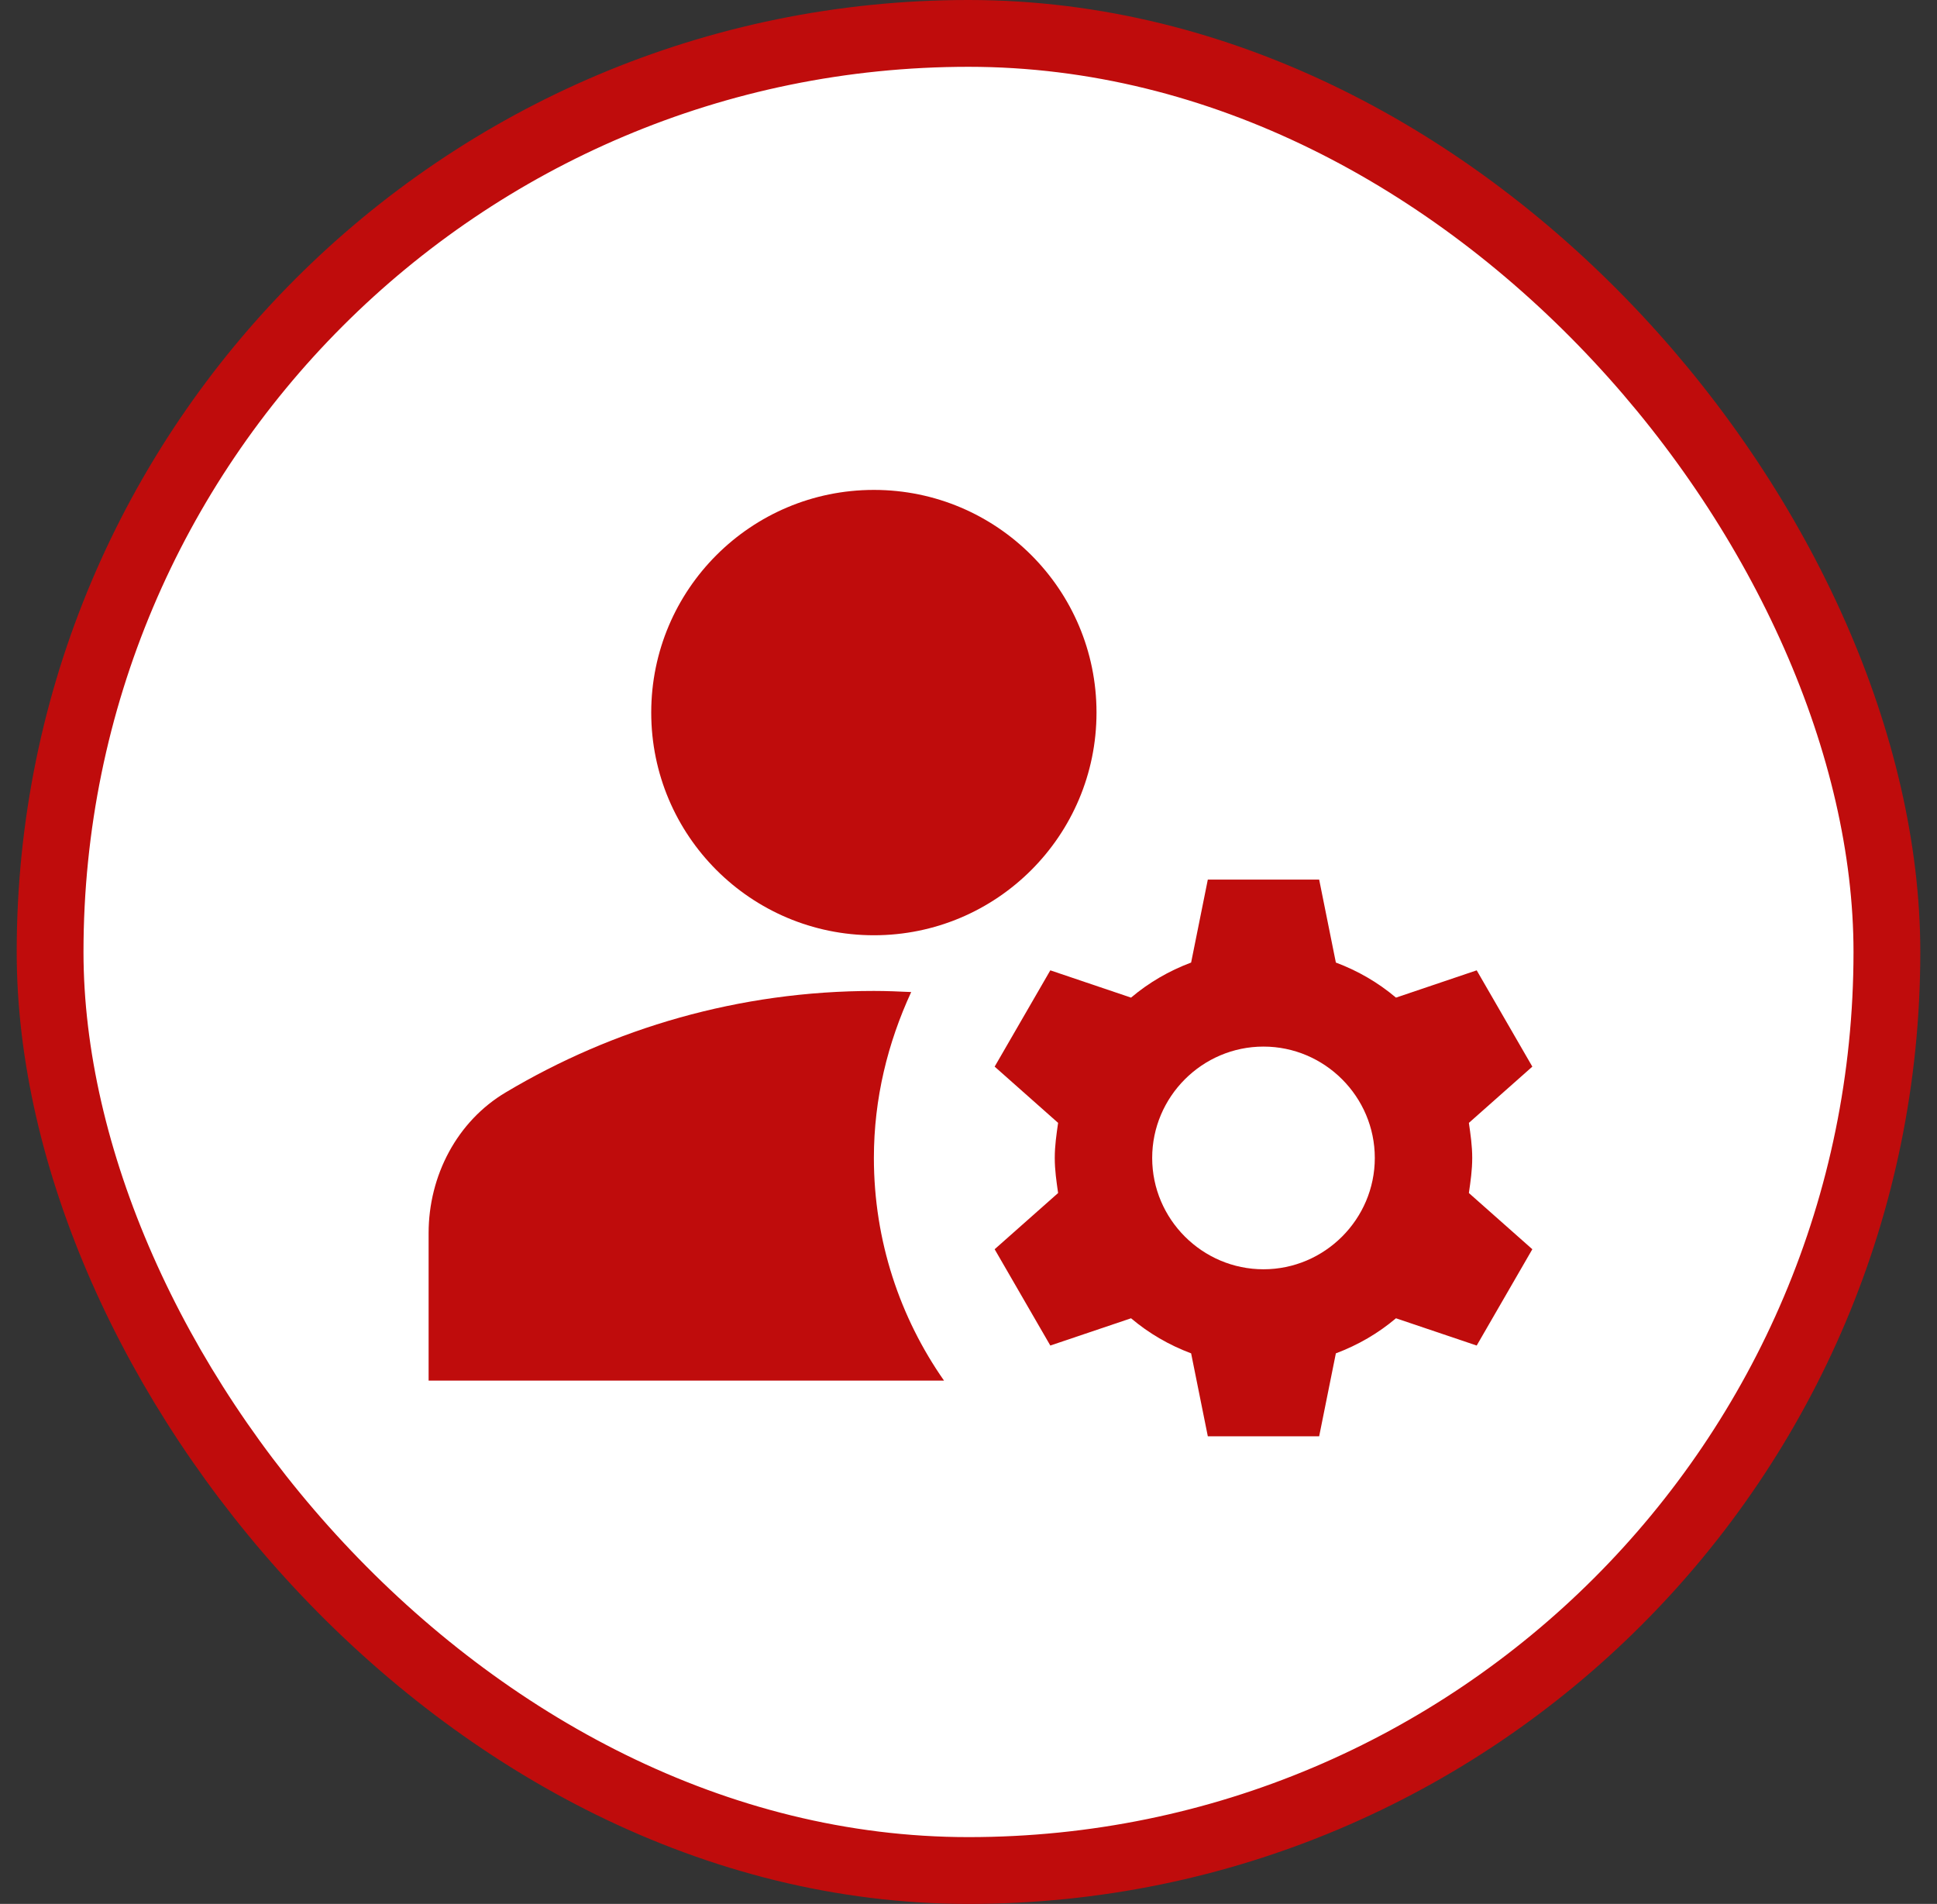 <svg width="58" height="57" viewBox="0 0 58 57" fill="none" xmlns="http://www.w3.org/2000/svg">
<rect x="0" y="0" width="58" height="57" fill="#333333" stroke="none"/>
<rect x="1.5" y="1" width="55" height="55" rx="27.5" fill="white"/>
<path d="M26.167 28C29.849 28 32.833 25.015 32.833 21.333C32.833 17.651 29.849 14.667 26.167 14.667C22.485 14.667 19.5 17.651 19.5 21.333C19.5 25.015 22.485 28 26.167 28Z" fill="#BF0C0C"/>
<path d="M27.284 29.7C26.917 29.683 26.55 29.667 26.167 29.667C22.134 29.667 18.367 30.783 15.15 32.7C13.684 33.567 12.834 35.2 12.834 36.917V41.333H28.267C26.95 39.45 26.167 37.15 26.167 34.667C26.167 32.883 26.584 31.217 27.284 29.7Z" fill="#BF0C0C"/>
<path d="M44.083 34.667C44.083 34.3 44.033 33.967 43.983 33.617L45.883 31.933L44.217 29.05L41.8 29.867C41.267 29.417 40.666 29.067 40 28.817L39.5 26.333H36.166L35.666 28.817C35 29.067 34.4 29.417 33.867 29.867L31.45 29.05L29.783 31.933L31.683 33.617C31.633 33.967 31.583 34.3 31.583 34.667C31.583 35.033 31.633 35.367 31.683 35.717L29.783 37.4L31.45 40.283L33.867 39.467C34.4 39.917 35 40.267 35.666 40.517L36.166 43H39.5L40 40.517C40.666 40.267 41.267 39.917 41.8 39.467L44.217 40.283L45.883 37.4L43.983 35.717C44.033 35.367 44.083 35.033 44.083 34.667ZM37.833 38C36 38 34.5 36.5 34.5 34.667C34.5 32.833 36 31.333 37.833 31.333C39.666 31.333 41.166 32.833 41.166 34.667C41.166 36.5 39.666 38 37.833 38Z" fill="#BF0C0C"/>
<rect x="1.5" y="1" width="55" height="55" rx="27.5" stroke="#BF0C0C" stroke-width="2"/>
</svg>
